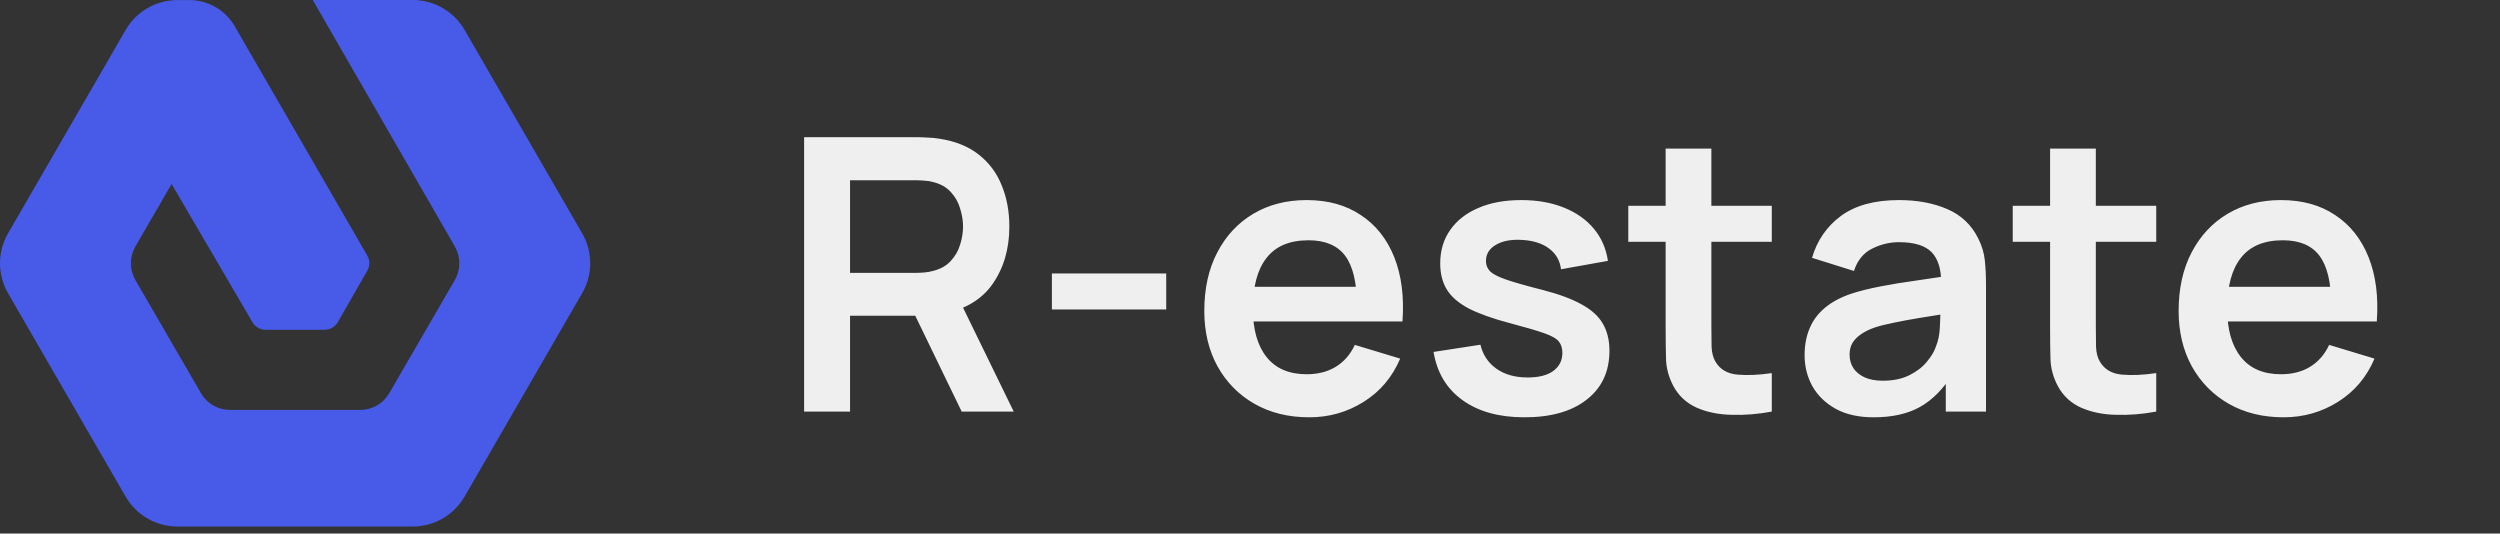 <svg width="164" height="35" viewBox="0 0 164 35" fill="none" xmlns="http://www.w3.org/2000/svg">
<rect x="0" y="0" width="164" height="35" fill="#333333" stroke="none"/>
<path d="M52.75 27V9H60.188C60.362 9 60.587 9.008 60.862 9.025C61.138 9.033 61.392 9.058 61.625 9.1C62.667 9.258 63.525 9.604 64.2 10.137C64.883 10.671 65.388 11.346 65.713 12.162C66.046 12.971 66.213 13.871 66.213 14.863C66.213 16.329 65.842 17.592 65.1 18.65C64.358 19.7 63.221 20.35 61.688 20.6L60.4 20.712H55.763V27H52.75ZM63.087 27L59.538 19.675L62.6 19L66.5 27H63.087ZM55.763 17.9H60.062C60.229 17.9 60.417 17.892 60.625 17.875C60.833 17.858 61.025 17.825 61.2 17.775C61.7 17.65 62.092 17.429 62.375 17.113C62.667 16.796 62.871 16.438 62.987 16.038C63.112 15.637 63.175 15.246 63.175 14.863C63.175 14.479 63.112 14.088 62.987 13.688C62.871 13.279 62.667 12.917 62.375 12.6C62.092 12.283 61.7 12.062 61.2 11.938C61.025 11.887 60.833 11.858 60.625 11.85C60.417 11.833 60.229 11.825 60.062 11.825H55.763V17.9ZM69.004 20.3V17.938H76.504V20.3H69.004ZM85.889 27.375C84.523 27.375 83.323 27.079 82.29 26.488C81.256 25.896 80.448 25.075 79.865 24.025C79.29 22.975 79.002 21.767 79.002 20.4C79.002 18.925 79.285 17.646 79.852 16.562C80.419 15.471 81.206 14.625 82.215 14.025C83.223 13.425 84.389 13.125 85.715 13.125C87.115 13.125 88.302 13.454 89.277 14.113C90.26 14.762 90.99 15.683 91.465 16.875C91.939 18.067 92.119 19.471 92.002 21.087H89.014V19.988C89.006 18.521 88.748 17.45 88.24 16.775C87.731 16.1 86.931 15.762 85.84 15.762C84.606 15.762 83.689 16.146 83.09 16.913C82.49 17.671 82.189 18.783 82.189 20.25C82.189 21.617 82.49 22.675 83.09 23.425C83.689 24.175 84.564 24.55 85.715 24.55C86.456 24.55 87.094 24.387 87.627 24.062C88.169 23.729 88.585 23.25 88.877 22.625L91.852 23.525C91.335 24.742 90.535 25.688 89.452 26.363C88.377 27.038 87.189 27.375 85.889 27.375ZM81.24 21.087V18.812H90.527V21.087H81.24ZM100.004 27.375C98.337 27.375 96.983 27 95.941 26.25C94.899 25.5 94.266 24.446 94.041 23.087L97.116 22.613C97.274 23.279 97.624 23.804 98.166 24.188C98.708 24.571 99.391 24.762 100.216 24.762C100.941 24.762 101.499 24.621 101.891 24.337C102.291 24.046 102.491 23.65 102.491 23.15C102.491 22.842 102.416 22.596 102.266 22.413C102.124 22.221 101.808 22.038 101.316 21.863C100.824 21.688 100.07 21.467 99.053 21.2C97.92 20.9 97.02 20.579 96.353 20.238C95.687 19.887 95.208 19.475 94.916 19C94.624 18.525 94.478 17.95 94.478 17.275C94.478 16.433 94.699 15.7 95.141 15.075C95.583 14.45 96.199 13.971 96.991 13.637C97.783 13.296 98.716 13.125 99.791 13.125C100.841 13.125 101.77 13.287 102.579 13.613C103.395 13.938 104.054 14.4 104.554 15C105.054 15.6 105.362 16.304 105.479 17.113L102.404 17.663C102.329 17.087 102.066 16.633 101.616 16.3C101.174 15.967 100.583 15.779 99.841 15.738C99.133 15.696 98.562 15.804 98.129 16.062C97.695 16.312 97.478 16.667 97.478 17.125C97.478 17.383 97.566 17.604 97.741 17.788C97.916 17.971 98.266 18.154 98.791 18.337C99.324 18.521 100.116 18.746 101.166 19.012C102.241 19.288 103.099 19.604 103.741 19.962C104.391 20.312 104.858 20.733 105.141 21.225C105.433 21.717 105.579 22.312 105.579 23.012C105.579 24.371 105.083 25.438 104.091 26.212C103.108 26.988 101.745 27.375 100.004 27.375ZM116.229 27C115.337 27.167 114.462 27.238 113.604 27.212C112.754 27.196 111.991 27.042 111.316 26.75C110.641 26.45 110.129 25.979 109.779 25.337C109.471 24.754 109.308 24.158 109.291 23.55C109.275 22.942 109.266 22.254 109.266 21.488V9.75H112.266V21.312C112.266 21.854 112.271 22.329 112.279 22.738C112.296 23.146 112.383 23.479 112.541 23.738C112.841 24.238 113.321 24.517 113.979 24.575C114.637 24.633 115.387 24.6 116.229 24.475V27ZM106.816 15.863V13.5H116.229V15.863H106.816ZM122.907 27.375C121.932 27.375 121.107 27.192 120.432 26.825C119.757 26.45 119.244 25.954 118.894 25.337C118.553 24.721 118.382 24.042 118.382 23.3C118.382 22.65 118.49 22.067 118.707 21.55C118.924 21.025 119.257 20.575 119.707 20.2C120.157 19.817 120.74 19.504 121.457 19.262C121.999 19.087 122.632 18.929 123.357 18.788C124.09 18.646 124.882 18.517 125.732 18.4C126.59 18.275 127.486 18.142 128.419 18L127.344 18.613C127.353 17.679 127.144 16.992 126.719 16.55C126.294 16.108 125.578 15.887 124.569 15.887C123.961 15.887 123.374 16.029 122.807 16.312C122.24 16.596 121.844 17.083 121.619 17.775L118.869 16.913C119.203 15.771 119.836 14.854 120.769 14.162C121.711 13.471 122.978 13.125 124.569 13.125C125.769 13.125 126.824 13.321 127.732 13.713C128.649 14.104 129.328 14.746 129.769 15.637C130.011 16.113 130.157 16.6 130.207 17.1C130.257 17.592 130.282 18.129 130.282 18.712V27H127.644V24.075L128.082 24.55C127.474 25.525 126.761 26.242 125.944 26.7C125.136 27.15 124.124 27.375 122.907 27.375ZM123.507 24.975C124.19 24.975 124.774 24.854 125.257 24.613C125.74 24.371 126.124 24.075 126.407 23.725C126.699 23.375 126.894 23.046 126.994 22.738C127.153 22.354 127.24 21.917 127.257 21.425C127.282 20.925 127.294 20.521 127.294 20.212L128.219 20.488C127.311 20.629 126.532 20.754 125.882 20.863C125.232 20.971 124.674 21.075 124.207 21.175C123.74 21.267 123.328 21.371 122.969 21.488C122.619 21.613 122.324 21.758 122.082 21.925C121.84 22.092 121.653 22.283 121.519 22.5C121.394 22.717 121.332 22.971 121.332 23.262C121.332 23.596 121.415 23.892 121.582 24.15C121.749 24.4 121.99 24.6 122.307 24.75C122.632 24.9 123.032 24.975 123.507 24.975ZM141.449 27C140.557 27.167 139.682 27.238 138.824 27.212C137.974 27.196 137.211 27.042 136.536 26.75C135.861 26.45 135.349 25.979 134.999 25.337C134.69 24.754 134.528 24.158 134.511 23.55C134.494 22.942 134.486 22.254 134.486 21.488V9.75H137.486V21.312C137.486 21.854 137.49 22.329 137.499 22.738C137.515 23.146 137.603 23.479 137.761 23.738C138.061 24.238 138.54 24.517 139.199 24.575C139.857 24.633 140.607 24.6 141.449 24.475V27ZM132.036 15.863V13.5H141.449V15.863H132.036ZM149.805 27.375C148.439 27.375 147.239 27.079 146.205 26.488C145.172 25.896 144.364 25.075 143.78 24.025C143.205 22.975 142.918 21.767 142.918 20.4C142.918 18.925 143.201 17.646 143.768 16.562C144.335 15.471 145.122 14.625 146.13 14.025C147.139 13.425 148.305 13.125 149.63 13.125C151.03 13.125 152.218 13.454 153.193 14.113C154.176 14.762 154.905 15.683 155.38 16.875C155.855 18.067 156.035 19.471 155.918 21.087H152.93V19.988C152.922 18.521 152.664 17.45 152.155 16.775C151.647 16.1 150.847 15.762 149.755 15.762C148.522 15.762 147.605 16.146 147.005 16.913C146.405 17.671 146.105 18.783 146.105 20.25C146.105 21.617 146.405 22.675 147.005 23.425C147.605 24.175 148.48 24.55 149.63 24.55C150.372 24.55 151.01 24.387 151.543 24.062C152.085 23.729 152.501 23.25 152.793 22.625L155.768 23.525C155.251 24.742 154.451 25.688 153.368 26.363C152.293 27.038 151.105 27.375 149.805 27.375ZM145.155 21.087V18.812H154.443V21.087H145.155Z" fill="#EFEFEF"/>
<path d="M29.84 16.174C30.031 16.508 30.132 16.886 30.132 17.27C30.132 17.654 30.031 18.032 29.84 18.366L25.531 25.799C25.338 26.131 25.062 26.406 24.73 26.598C24.398 26.789 24.021 26.89 23.637 26.891L15.066 26.891C14.685 26.888 14.311 26.785 13.982 26.594C13.652 26.403 13.378 26.128 13.187 25.799L8.878 18.366C8.687 18.032 8.586 17.654 8.586 17.27C8.586 16.886 8.687 16.508 8.878 16.174L11.258 12.07L16.555 21.128C16.642 21.282 16.769 21.411 16.923 21.5C17.077 21.589 17.252 21.635 17.43 21.633L21.288 21.633C21.466 21.635 21.641 21.589 21.795 21.5C21.949 21.411 22.076 21.282 22.163 21.128L24.092 17.76C24.18 17.609 24.226 17.437 24.226 17.262C24.226 17.088 24.18 16.916 24.092 16.765L15.397 1.72C15.096 1.199 14.662 0.765 14.14 0.464C13.618 0.163 13.026 0.004 12.423 0.004L11.644 0.004C10.954 0.004 10.277 0.185 9.68 0.53C9.082 0.874 8.586 1.37 8.242 1.967L0.527 15.31C0.182 15.907 -7.84862e-07 16.584 -7.54727e-07 17.274C-7.24593e-07 17.963 0.182 18.64 0.527 19.237L8.242 32.58C8.587 33.177 9.083 33.672 9.68 34.016C10.278 34.36 10.955 34.541 11.644 34.54L27.074 34.54C27.764 34.54 28.441 34.359 29.038 34.014C29.636 33.67 30.131 33.174 30.476 32.577L38.191 19.233C38.536 18.637 38.718 17.959 38.718 17.27C38.718 16.581 38.536 15.903 38.191 15.306L30.476 1.963C30.131 1.366 29.636 0.87 29.038 0.526C28.441 0.181 27.764 -0 27.074 3.09408e-06L20.516 3.38073e-06L29.84 16.174Z" fill="#475BE8"/>
</svg>
